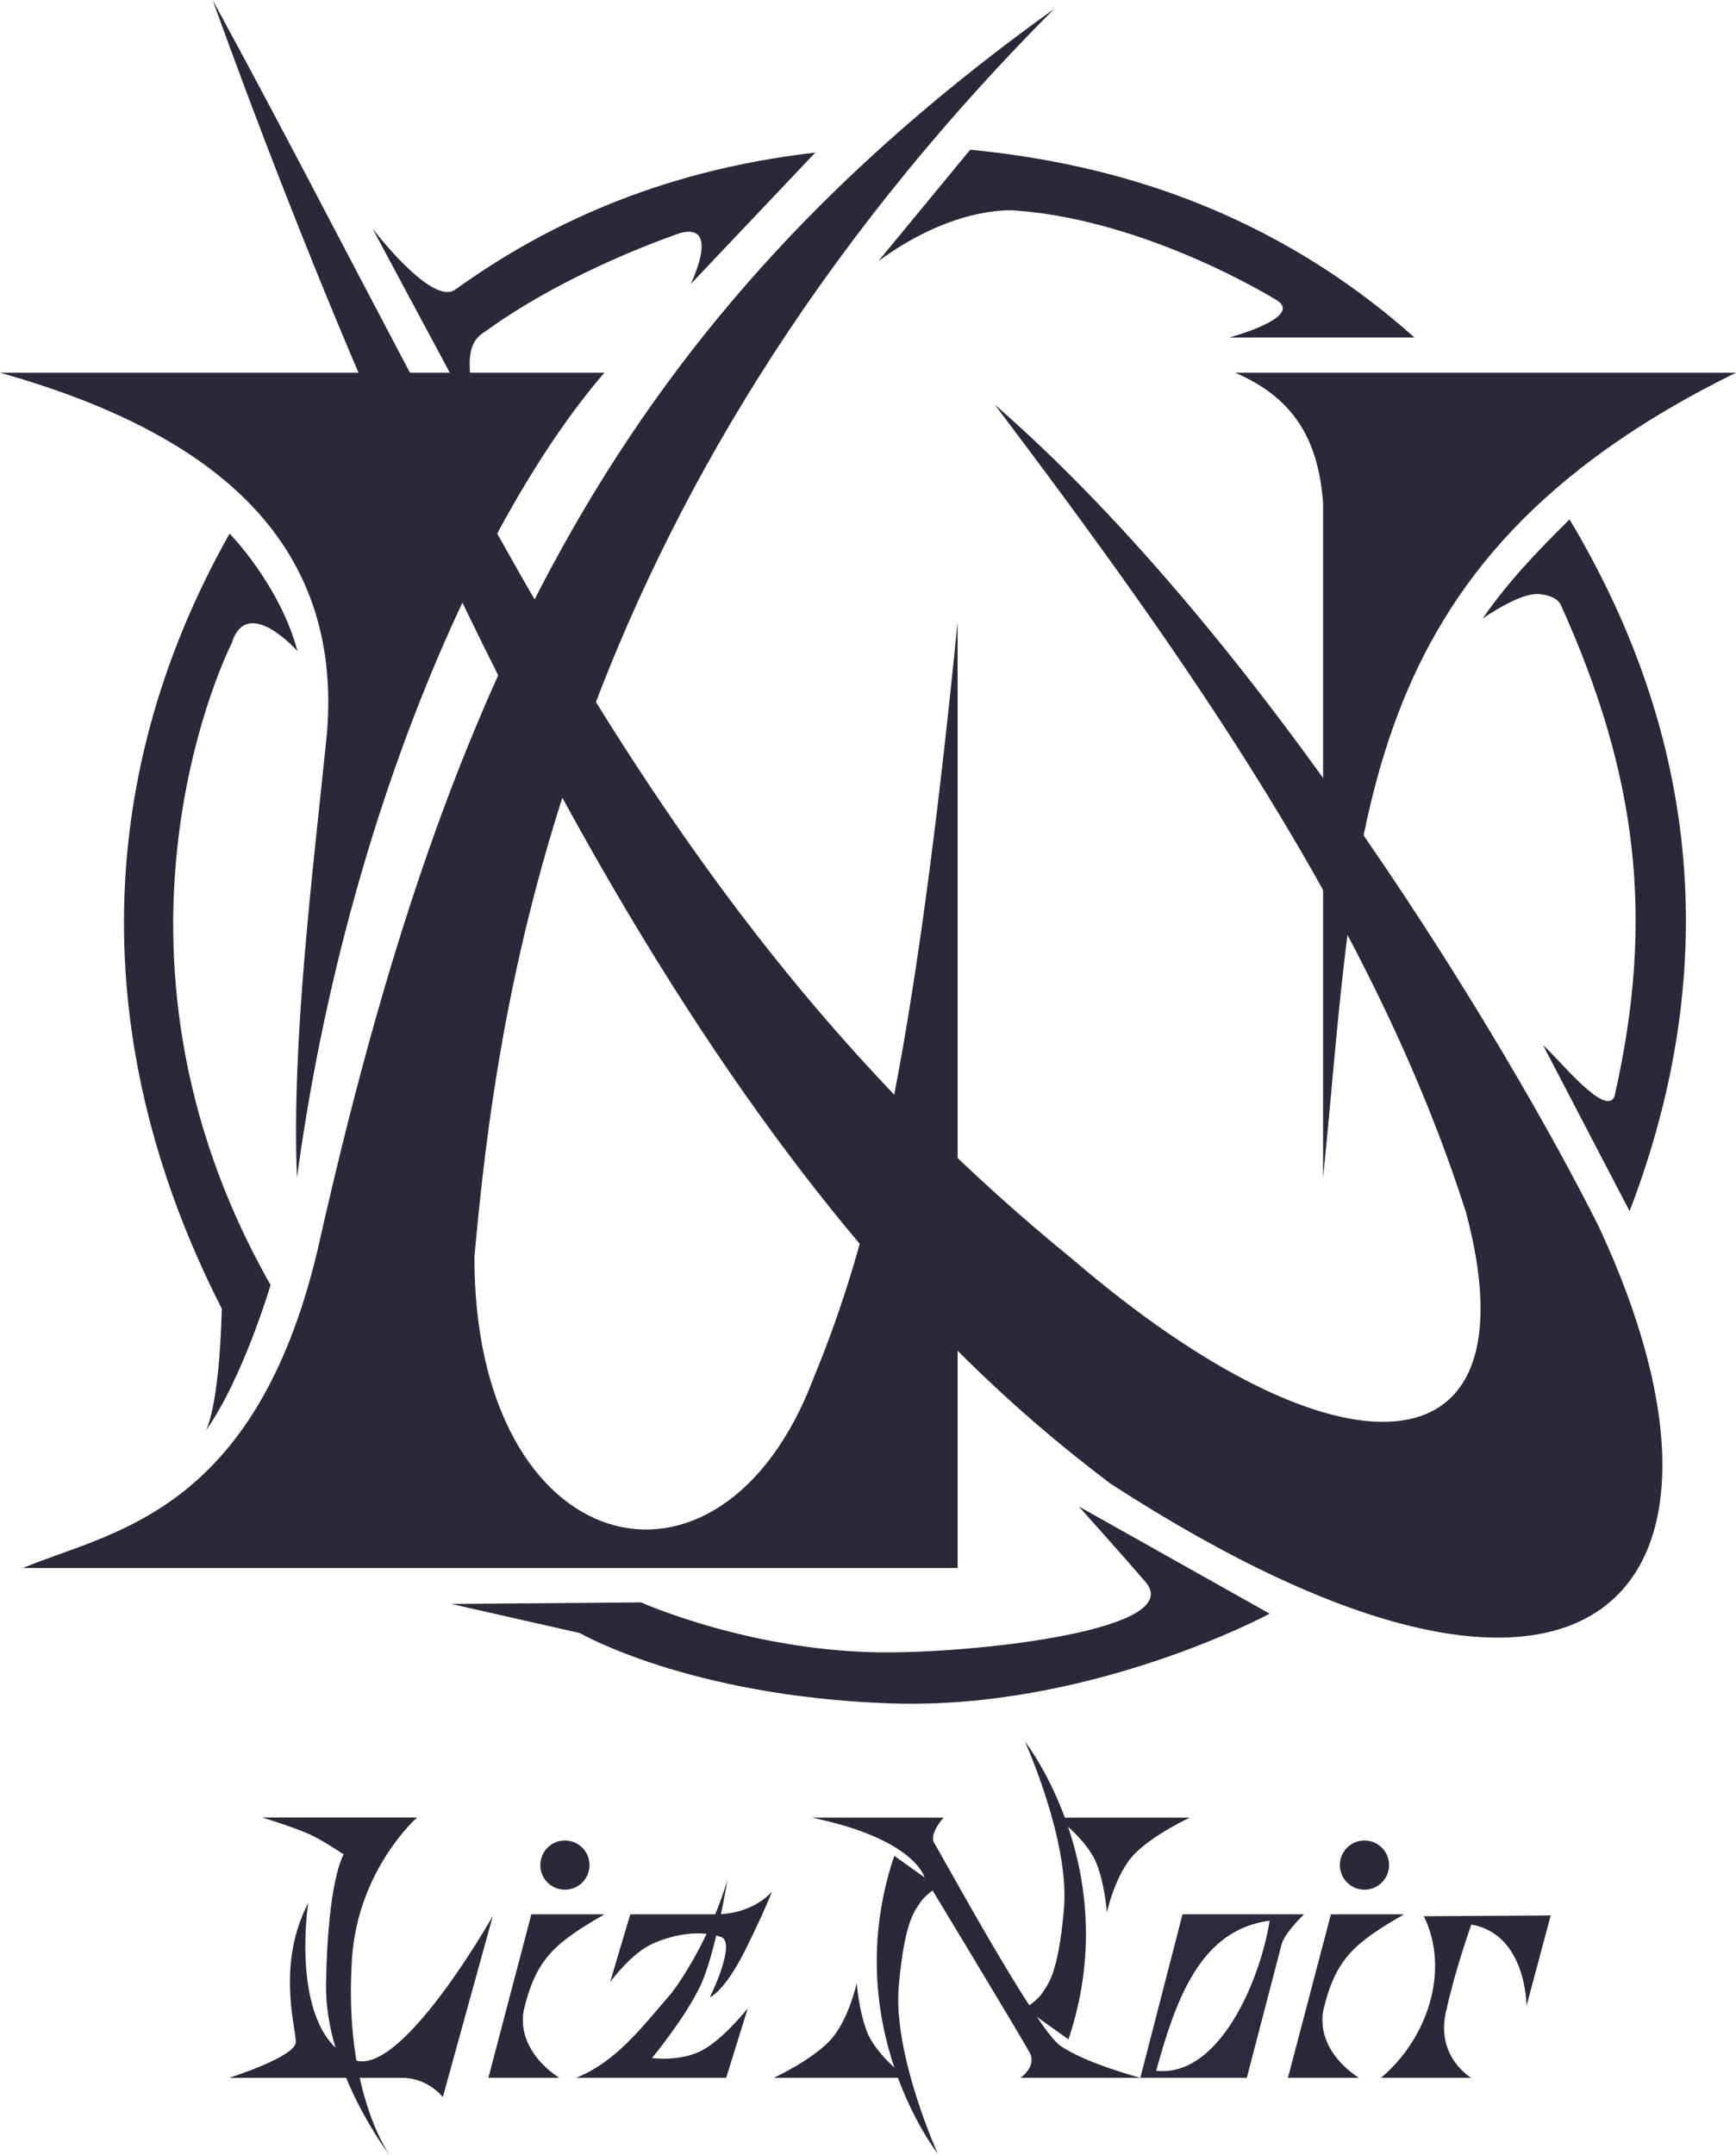 <?xml version="1.0" encoding="UTF-8" standalone="no"?>
<svg
   xmlns:dc="http://purl.org/dc/elements/1.1/"
   xmlns:cc="http://creativecommons.org/ns#"
   xmlns:rdf="http://www.w3.org/1999/02/22-rdf-syntax-ns#"
   xmlns:svg="http://www.w3.org/2000/svg"
   xmlns="http://www.w3.org/2000/svg"
   width="494"
   height="613"
   viewBox="0 0 130.704 162.19"
   version="1.1"
   id="svg5">
  <defs
     id="defs2" />
  <g
     id="LizNoir Name">
    <g
       id="L">
      <path
         style="fill:#2c2839;fill-opacity:1"
         d="m 19.73,136.778 h 11.672 c 0,0 -4.461,3.914 -4.901,10.633 -0.659,10.055 2.866,14.828 2.866,14.828 0,0 -4.921,-6.366 -4.818,-12.918 0.124,-7.932 1.329,-9.761 1.329,-9.761 0,0 -1.604,-1.087 -2.617,-1.537 -1.269,-0.564 -3.531,-1.246 -3.531,-1.246 z"
         id="L 1" />
      <path
         style="fill:#2c2839;fill-opacity:1"
         d="m 23.207,143.205 c -2.405,4.632 -0.935,9.354 -0.935,10.468 0,1.114 -5.02,2.697 -5.02,2.697 h 12.994 c 2.004,0 3.093,1.455 3.093,1.455 l 3.767,-13.639 c 0,0 -6.943,12.291 -10.468,10.824 C 21.695,152.951 23.207,143.205 23.207,143.205 Z"
         id="L 2" />
    </g>
    <g
       id="i 1">
      <circle
         style="fill:#2c2839;fill-opacity:1"
         id="i 1-1"
         cx="42.532"
         cy="140.361"
         r="1.852" />
      <path
         style="fill:#2c2839;fill-opacity:1"
         d="m 40.005,144.066 -3.235,12.303 h 5.348 c 0,0 -3.177,-1.836 -2.705,-4.989 0.918,-3.951 2.316,-5.134 6.095,-7.314 z"
         id="i 1-2" />
    </g>
    <g
       id="z">
      <path
         style="fill:#2c2839;fill-opacity:1"
         d="m 47.453,144.066 -1.519,5.102 c 0,0 1.591,-2.192 3.239,-2.91 1.649,-0.718 3.524,-1.012 5.092,-0.501 1.239,0.404 -0.82,4.555 -0.82,4.555 0,0 1.12,-0.427 2.71,-3.647 1.591,-3.22 1.959,-4.306 1.959,-4.306 0,0 -1.358,1.707 -4.267,1.707 -2.91,0 -6.395,0 -6.395,0 z"
         id="z 1" />
      <path
         style="fill:#2c2839;fill-opacity:1"
         d="m 54.769,141.46 c -1.135,3.894 -3.209,7.254 -4.278,8.612 -2.095,2.405 -4.081,5.094 -7.121,6.297 h 11.304 l 1.624,-5.229 c 0,0 -1.914,2.426 -3.56,3.227 -1.647,0.801 -3.649,0.512 -3.649,0.512 0,0 2.449,-2.953 3.62,-5.386 1.157,-2.403 2.06,-8.032 2.06,-8.032 z"
         id="z 2" />
    </g>
    <g
       id="N">
      <path
         style="fill:#2c2839;fill-opacity:1"
         d="m 64.505,149.225 c 0,0 -0.635,2.963 -2.117,4.445 -1.482,1.482 -4.128,2.699 -4.128,2.699 l 9.975,-2e-5 c 0,0 -2.246,-1.699 -2.937,-3.413 -0.644,-1.599 -0.794,-3.731 -0.794,-3.731 z"
         id="N 1" />
      <path
         style="fill:#2c2839;fill-opacity:1"
         d="m 67.328,139.663 c -4.29,12.774 3.274,22.415 3.274,22.415 0,0 -3.385,-7.475 -2.934,-12.609 0.451,-5.134 1.298,-5.739 1.608,-6.275 0.31,-0.536 1.325,-1.2 1.325,-1.2 z"
         id="N 2" />
      <path
         style="fill:#2c2839;fill-opacity:1"
         d="m 61.122,136.79 c 7.668,1.575 8.464,4.437 8.464,4.437 0,0 7.381,12.204 7.938,13.247 0.556,1.043 -0.686,1.895 -0.686,1.895 h 9.02 c 0,0 -4.12,-1.082 -6.042,-2.425 -1.814,-1.267 -9.015,-14.528 -9.465,-15.221 -0.451,-0.693 0.693,-1.933 0.693,-1.933 z"
         id="N 3" />
      <path
         style="fill:#2c2839;fill-opacity:1"
         d="m 80.445,153.478 c 4.29,-12.774 -3.274,-22.415 -3.274,-22.415 0,0 3.385,7.475 2.934,12.609 -0.451,5.134 -1.298,5.739 -1.608,6.275 -0.31,0.536 -1.325,1.2 -1.325,1.2 z"
         id="N 4" />
      <path
         style="fill:#2c2839;fill-opacity:1"
         d="m 83.337,143.933 c 0,0 0.635,-2.963 2.117,-4.445 1.482,-1.482 4.128,-2.699 4.128,-2.699 l -9.975,2e-5 c 0,0 2.246,1.699 2.937,3.413 0.644,1.599 0.794,3.731 0.794,3.731 z"
         id="N 5" />
    </g>
    <path
       style="display:inline;fill:#2d283c;fill-opacity:1;stroke-width:0.265"
       d="m 89.032,144.066 -3.175,12.303 h 8.016 c 0,0 2.379,-9.141 2.622,-10.048 0.239,-0.892 1.685,-2.255 1.685,-2.255 z m 6.562,0.476 c -0.708,4.46 -3.785,11.822 -8.546,11.297 1.461,-5.271 3.282,-10.618 8.546,-11.297 z"
       id="o" />
    <g
       id="i 2">
      <ellipse
         style="fill:#2c2839;fill-opacity:1"
         id="i 2-1"
         cx="102.731"
         cy="140.361"
         rx="1.852"
         ry="1.852" />
      <path
         style="fill:#2c2839;fill-opacity:1"
         d="m 100.204,144.066 -3.235,12.303 h 5.348 c 0,0 -3.177,-1.836 -2.705,-4.989 0.918,-3.951 2.316,-5.134 6.095,-7.314 z"
         id="i 2-2" />
    </g>
    <path
       style="fill:#2c2839;fill-opacity:1"
       d="m 107.202,144.209 c 1.996,4.077 0.285,9.194 -3.222,12.159 h 6.786 c 0,0 -2.651,-1.539 -1.91,-4.918 0.737,-3.359 1.925,-6.615 1.925,-6.615 4.179,0.742 4.148,6.13 4.148,6.13 l 1.825,-6.814 z"
       id="r" />
  </g>
  <g
     id="LizNoir Logo">
    <path
       style="display:inline;fill:#2c2839;fill-opacity:1"
       d="m 33.984,120.709 14.287,-0.118 c 0,0 8.47,3.803 18.668,3.763 7.316,-0.029 22.328,-1.77 19.315,-5.292 -1.501,-1.754 -5.027,-5.689 -5.027,-5.689 l 14.367,8.068 c 0,0 -13.535,7.303 -28.654,6.749 C 51.817,127.636 43.656,122.899 43.656,122.899 Z"
       id="Logo 1" />
    <path
       style="fill:#2c2839;fill-opacity:1"
       d="m 116.171,78.645 6.521,12.502 c 5.859,-15.255 6.764,-33.203 -4.519,-52.056 -2.382,2.343 -4.68,4.747 -6.547,7.462 0,0 2.732,-1.939 4.193,-1.844 1.462,0.095 1.699,0.824 1.699,0.824 5.723,12.658 7.11,23.509 4.038,36.971 -0.663,1.636 -4.165,-2.783 -5.385,-3.859 z"
       id="Logo 2" />
    <path
       style="fill:#2c2839;fill-opacity:1"
       d="M 92.553,25.4 H 106.495 C 94.438,14.657 81.438,12.103 73.049,11.265 l -6.913,8.383 C 72.058,15.306 76.541,15.849 76.541,15.849 86.571,16.61 96.175,22.622 96.175,22.622 98.11,23.903 92.553,25.4 92.553,25.4 Z"
       id="Logo 3" />
    <path
       style="fill:#2c2839;fill-opacity:1"
       d="M 61.383,11.483 C 49.331,12.863 40.659,17.198 34.25,21.814 32.467,23.011 28.046,17.198 28.046,17.198 L 35.851,31.75 c -0.498,-3.805 -1.034,-5.798 0.691,-6.808 6.461,-4.696 14.725,-7.42 14.725,-7.42 3.008,-0.752 0.734,3.859 0.734,3.859 z"
       id="Logo 4" />
    <path
       style="fill:#2c2839;fill-opacity:1"
       d="M 17.285,40.155 C 6.622,59.079 6.939,79.365 16.701,98.49 c -0.213,7.698 -1.223,9.196 -1.223,9.196 2.784,-3.88 4.895,-10.98 4.895,-10.98 C 5.808,71.128 17.441,48.417 17.441,48.417 c 1.145,-3.729 4.962,0.593 4.962,0.593 -1.354,-5.029 -5.117,-8.855 -5.117,-8.855 z"
       id="Logo 5" />
    <path
       style="fill:#2c2839;fill-opacity:1"
       d="M 0,28.046 C 15.503,32.419 25.903,40.333 24.606,55.298 23.543,65.726 21.94,78.388 22.357,88.635 26.078,61.239 36.417,38.552 45.508,28.046 Z"
       id="Logo 6" />
    <path
       style="fill:#2c2839;fill-opacity:1"
       d="m 92.981,28.046 c 4.759,2.02 6.295,5.461 6.635,9.79 v 50.8 C 102.272,62.388 101.477,42.396 130.704,28.046 Z"
       id="Logo 7" />
    <path
       style="fill:#2c2839;fill-opacity:1"
       d="M 79.375,0.661 C 46.893,23.936 33.647,50.661 23.922,94.025 19.194,114.017 8.298,115.25 1.72,118.004 H 72.099 V 46.813 C 68.774,80.212 65.505,93.439 61.251,103.717 54.234,122.221 35.692,117.473 35.719,94.589 37.447,75.565 42.179,37.978 79.375,0.661 Z"
       id="Logo 8" />
    <path
       style="fill:#2c2839;fill-opacity:1"
       d="m 16.007,0 c 27.904,77.258 53.666,101.129 67.601,111.654 36.453,23.606 49.57,8.126 36.777,-19.315 C 113.802,79.156 95.333,48.223 74.9,30.455 89.17,49.356 103.466,69.503 110.392,91.296 115.707,111.337 100.718,111.895 80.698,94.721 49.278,69.168 36.22,37.043 16.007,0 Z"
       id="Logo 9" />
  </g>
</svg>
